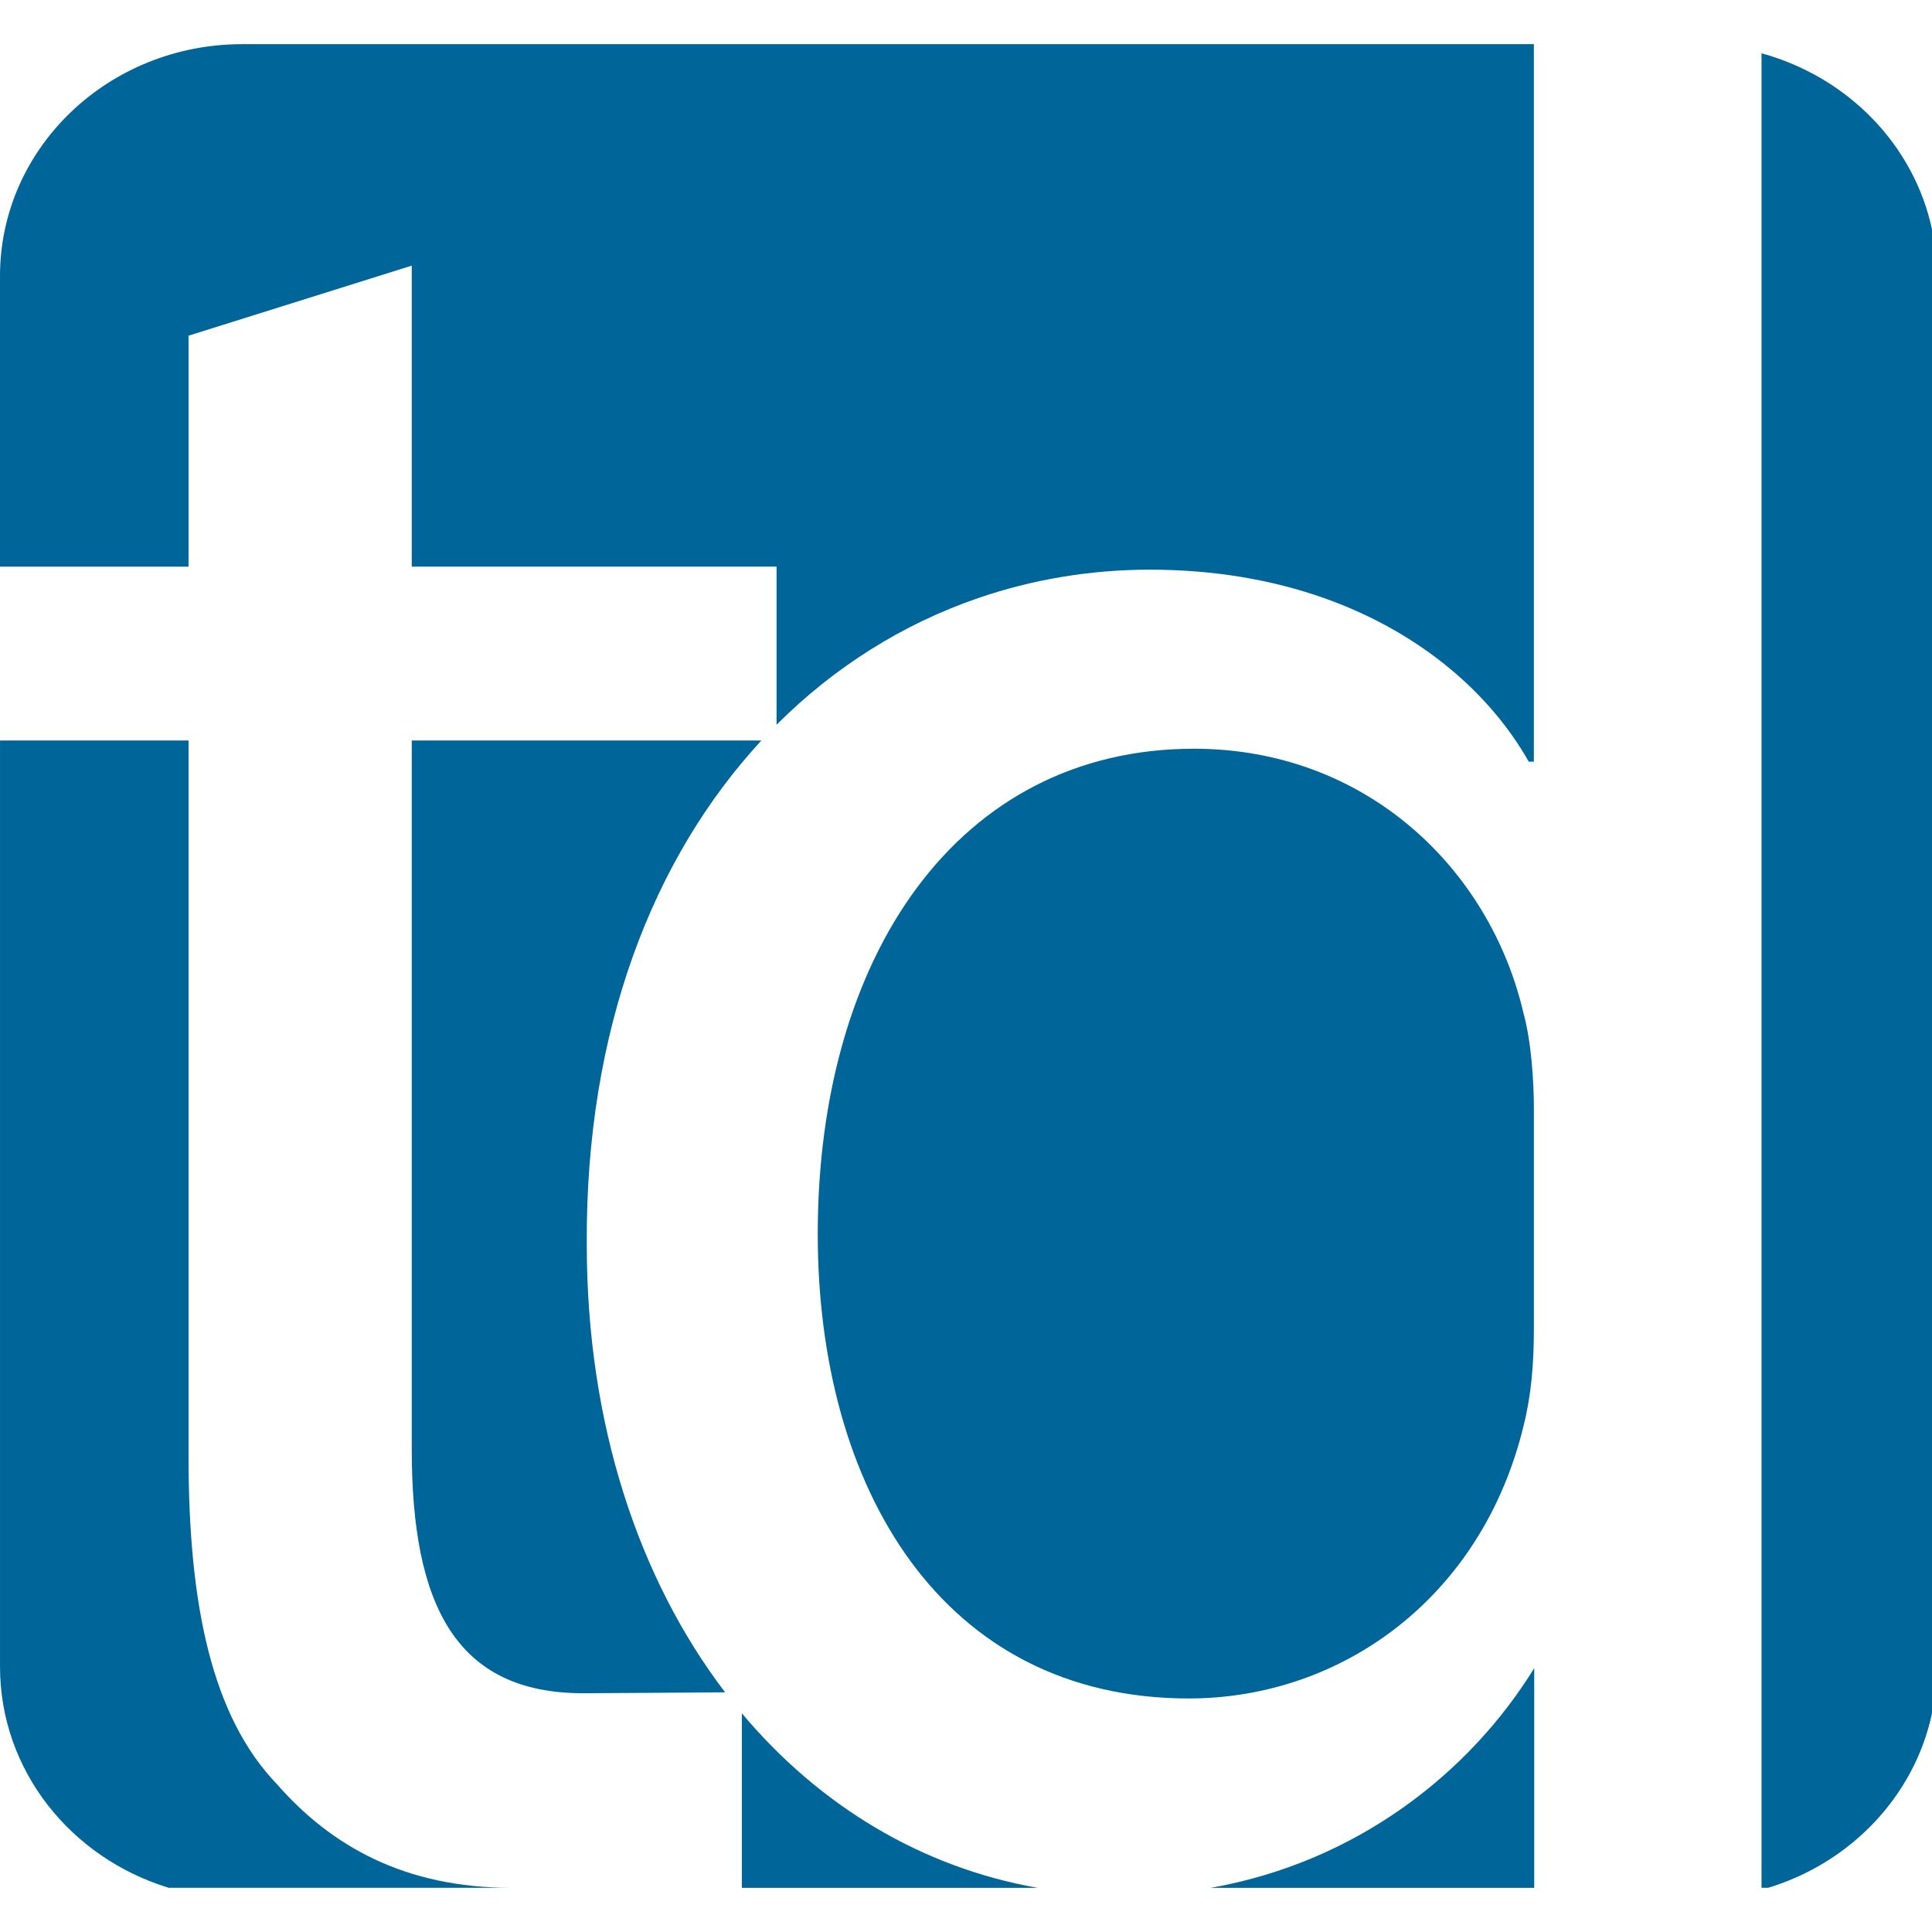 <?xml version="1.0" encoding="utf-8"?>
<!-- Generator: Adobe Illustrator 15.0.2, SVG Export Plug-In . SVG Version: 6.00 Build 0)  -->
<!DOCTYPE svg PUBLIC "-//W3C//DTD SVG 1.1//EN" "http://www.w3.org/Graphics/SVG/1.1/DTD/svg11.dtd">
<svg version="1.1" id="Layer_1" xmlns="http://www.w3.org/2000/svg" xmlns:xlink="http://www.w3.org/1999/xlink" x="0px" y="0px"
	 width="72px" height="72px" viewBox="0 0 72 72" enable-background="new 0 0 72 72" xml:space="preserve">
<g>
	<path fill="#006699" d="M10.317,66.487c-2.418-2.516-3.29-6.673-3.29-12.187V27.596H0.001v34.523c0,3.859,2.643,7.125,6.289,8.234
		h12.77C15.095,70.354,12.347,68.808,10.317,66.487z"/>
	<path fill="#006699" d="M27.646,63.849v6.505h11.021C34.344,69.592,30.539,67.296,27.646,63.849z"/>
	<path fill="#006699" d="M28.376,27.596H15.345v26.417c0,5.802,1.645,9.089,6.383,9.089c0.477,0,3.754-0.023,5.294-0.034
		c-3.224-4.234-5.155-10.002-5.155-16.695C21.819,38.365,24.352,31.945,28.376,27.596z"/>
	<path fill="#006699" d="M45.12,70.354h12.056v-8.188C54.784,66.052,50.583,69.39,45.12,70.354z"/>
	<path fill="#006699" d="M56.778,53.142c0.291-1.16,0.386-2.32,0.386-3.674v-8.124c0-1.062-0.097-2.516-0.386-3.579
		c-1.257-5.415-5.9-9.862-12.282-9.862c-8.8,0-14.021,7.734-14.021,18.084c0,9.476,4.641,17.31,13.828,17.31
		C50.009,63.296,55.23,59.525,56.778,53.142z"/>
	<path fill="#006699" d="M65.647,1.986v19.07v1.235v48.062h0.247c3.084-0.938,5.449-3.42,6.106-6.499V22.292v-1.236V8.549
		C71.327,5.391,68.851,2.866,65.647,1.986z"/>
	<path fill="#006699" d="M7.027,21.058V12.51l8.317-2.61v11.157v0.06H28.94v1.175v4.717c2.163-2.162,4.715-3.757,7.504-4.717
		c2.029-0.698,4.187-1.062,6.408-1.062c2.443,0,4.614,0.394,6.5,1.062c3.64,1.292,6.218,3.608,7.62,6.094h0.191v-6.094v-1.236V1.646
		H9.023C4.04,1.646,0,5.515,0,10.287v10.771v0.06h7.026L7.027,21.058L7.027,21.058z"/>
</g>
</svg>
